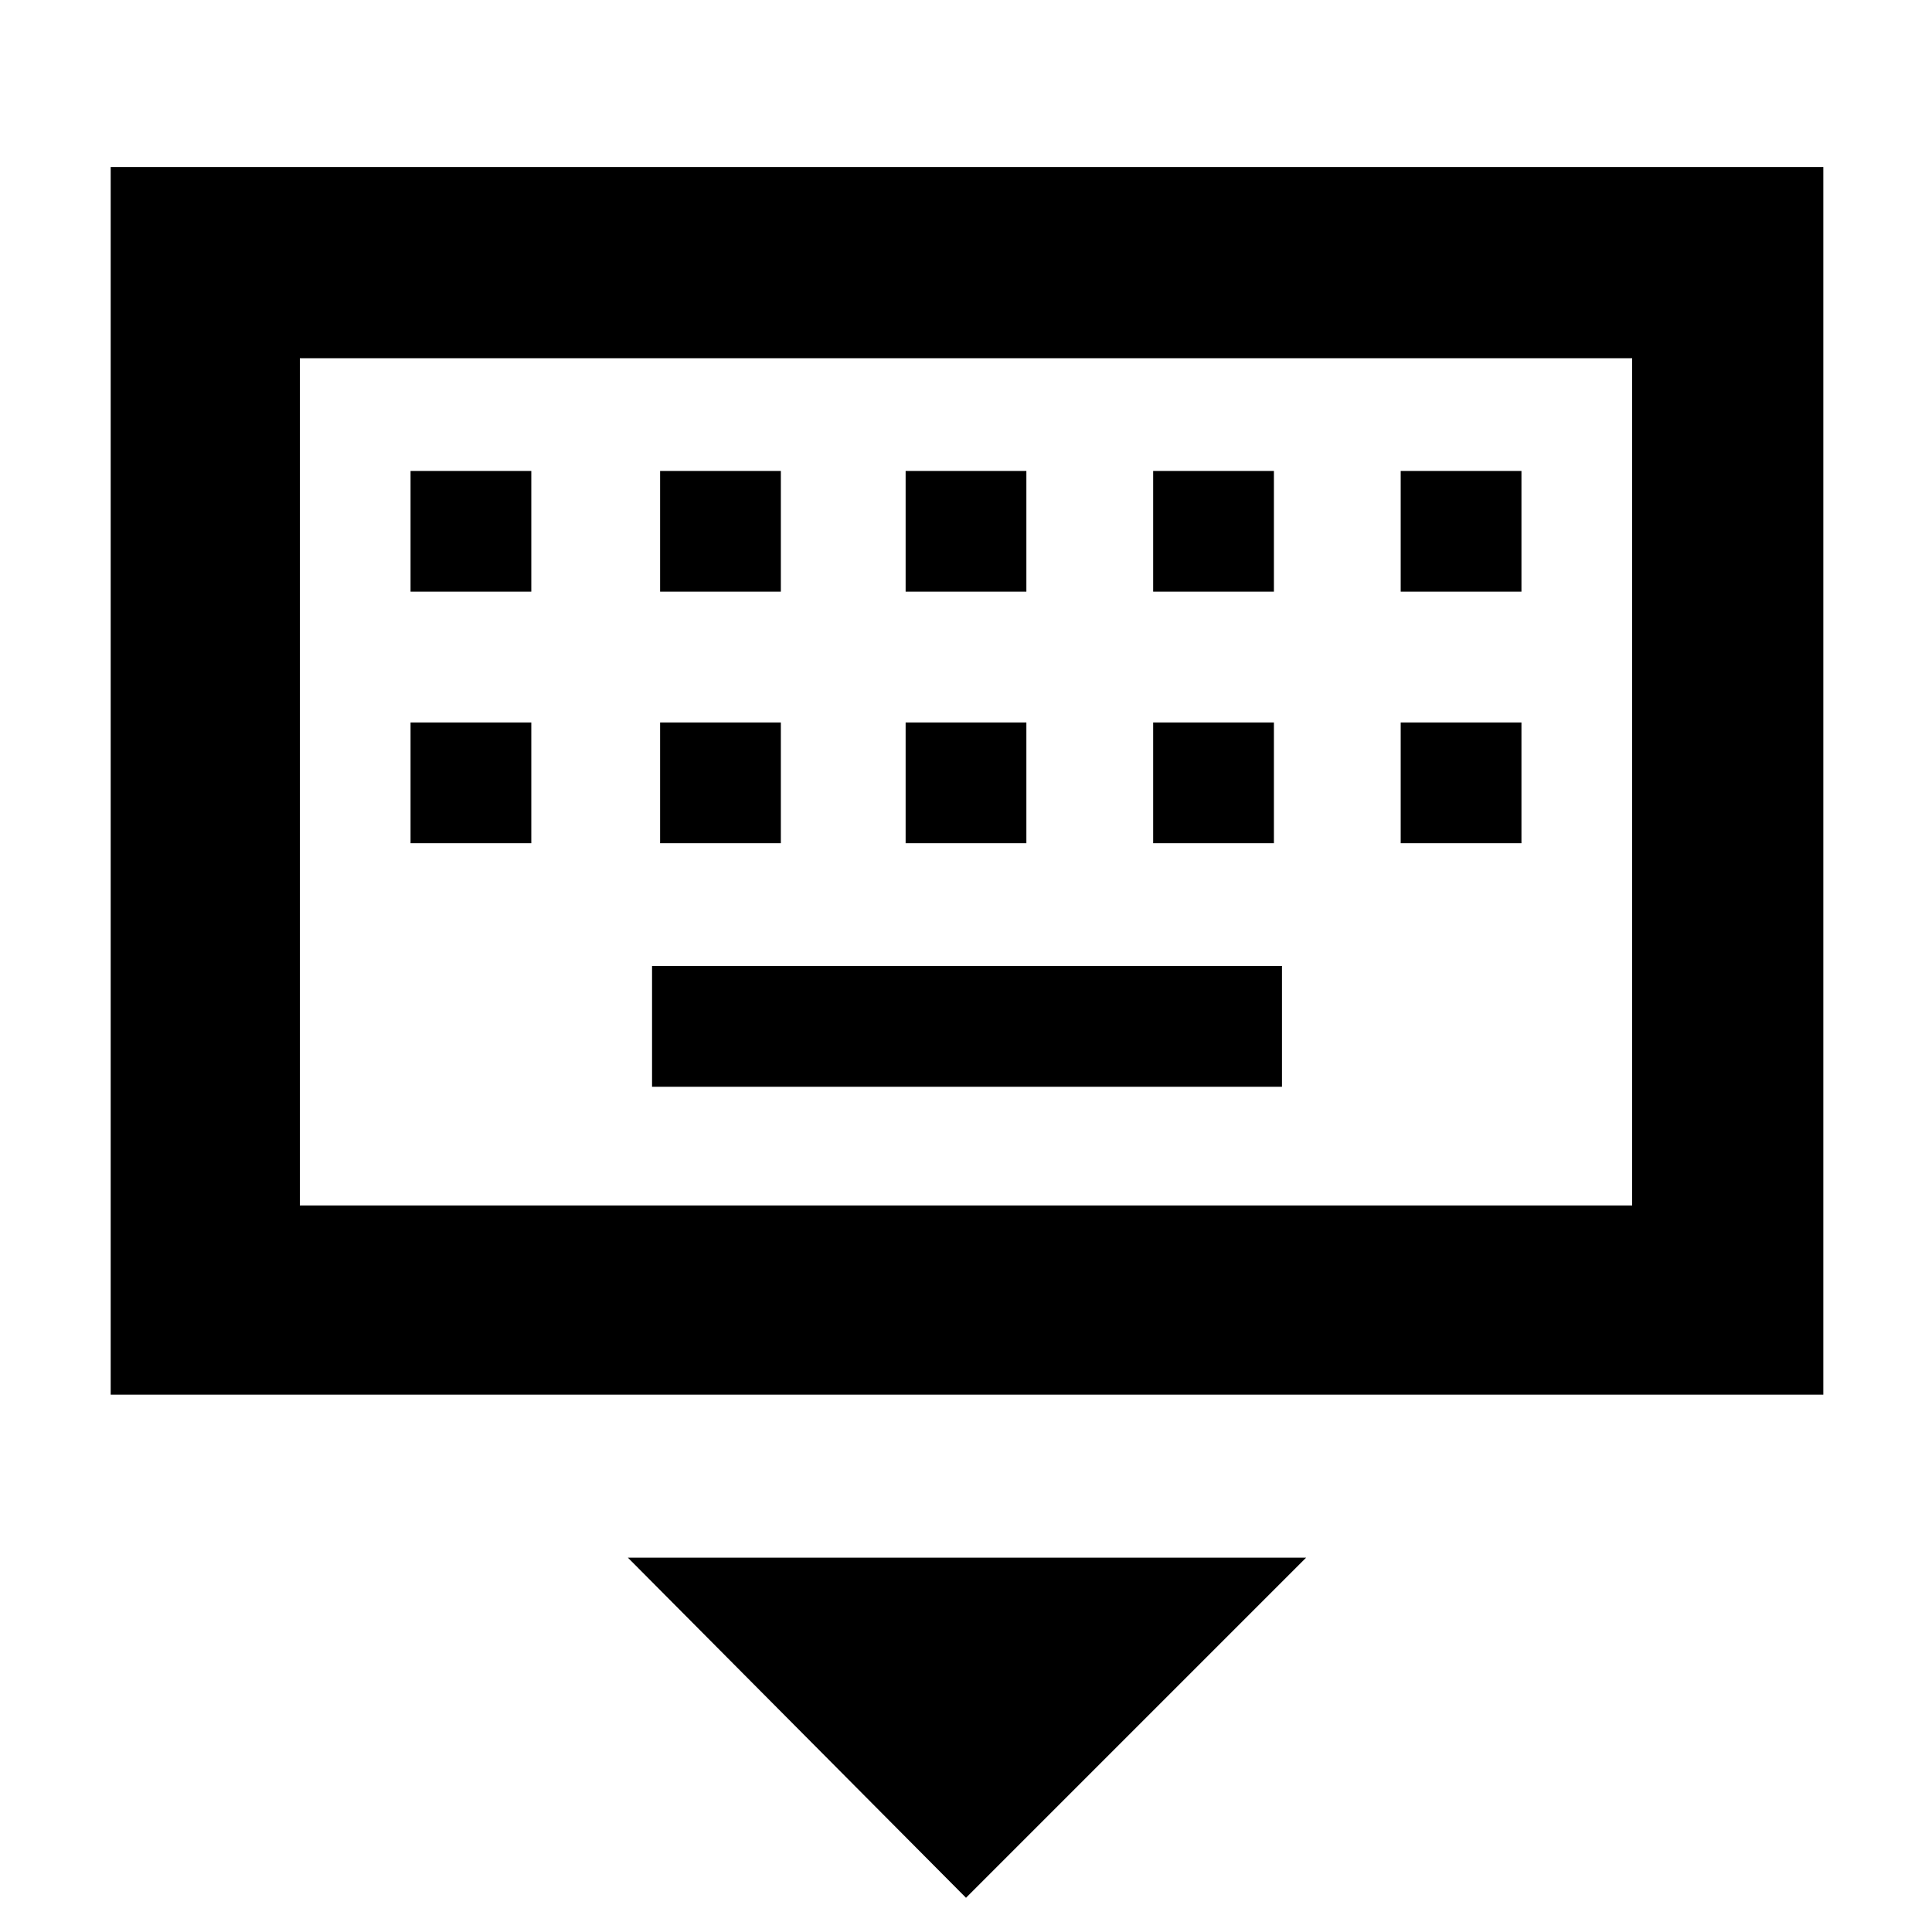 <svg xmlns="http://www.w3.org/2000/svg" width="48" height="48" viewBox="0 -960 960 960"><path d="M480-17 312-186h337L480-17ZM55-267v-610h851v610H55Zm94-94h662v-421H149v421Zm175-59h313v-60H324v60ZM204-541h60v-60h-60v60Zm124 0h60v-60h-60v60Zm122 0h60v-60h-60v60Zm123 0h60v-60h-60v60Zm123 0h60v-60h-60v60ZM204-666h60v-60h-60v60Zm124 0h60v-60h-60v60Zm122 0h60v-60h-60v60Zm123 0h60v-60h-60v60Zm123 0h60v-60h-60v60ZM149-361v-421 421Z"/></svg>